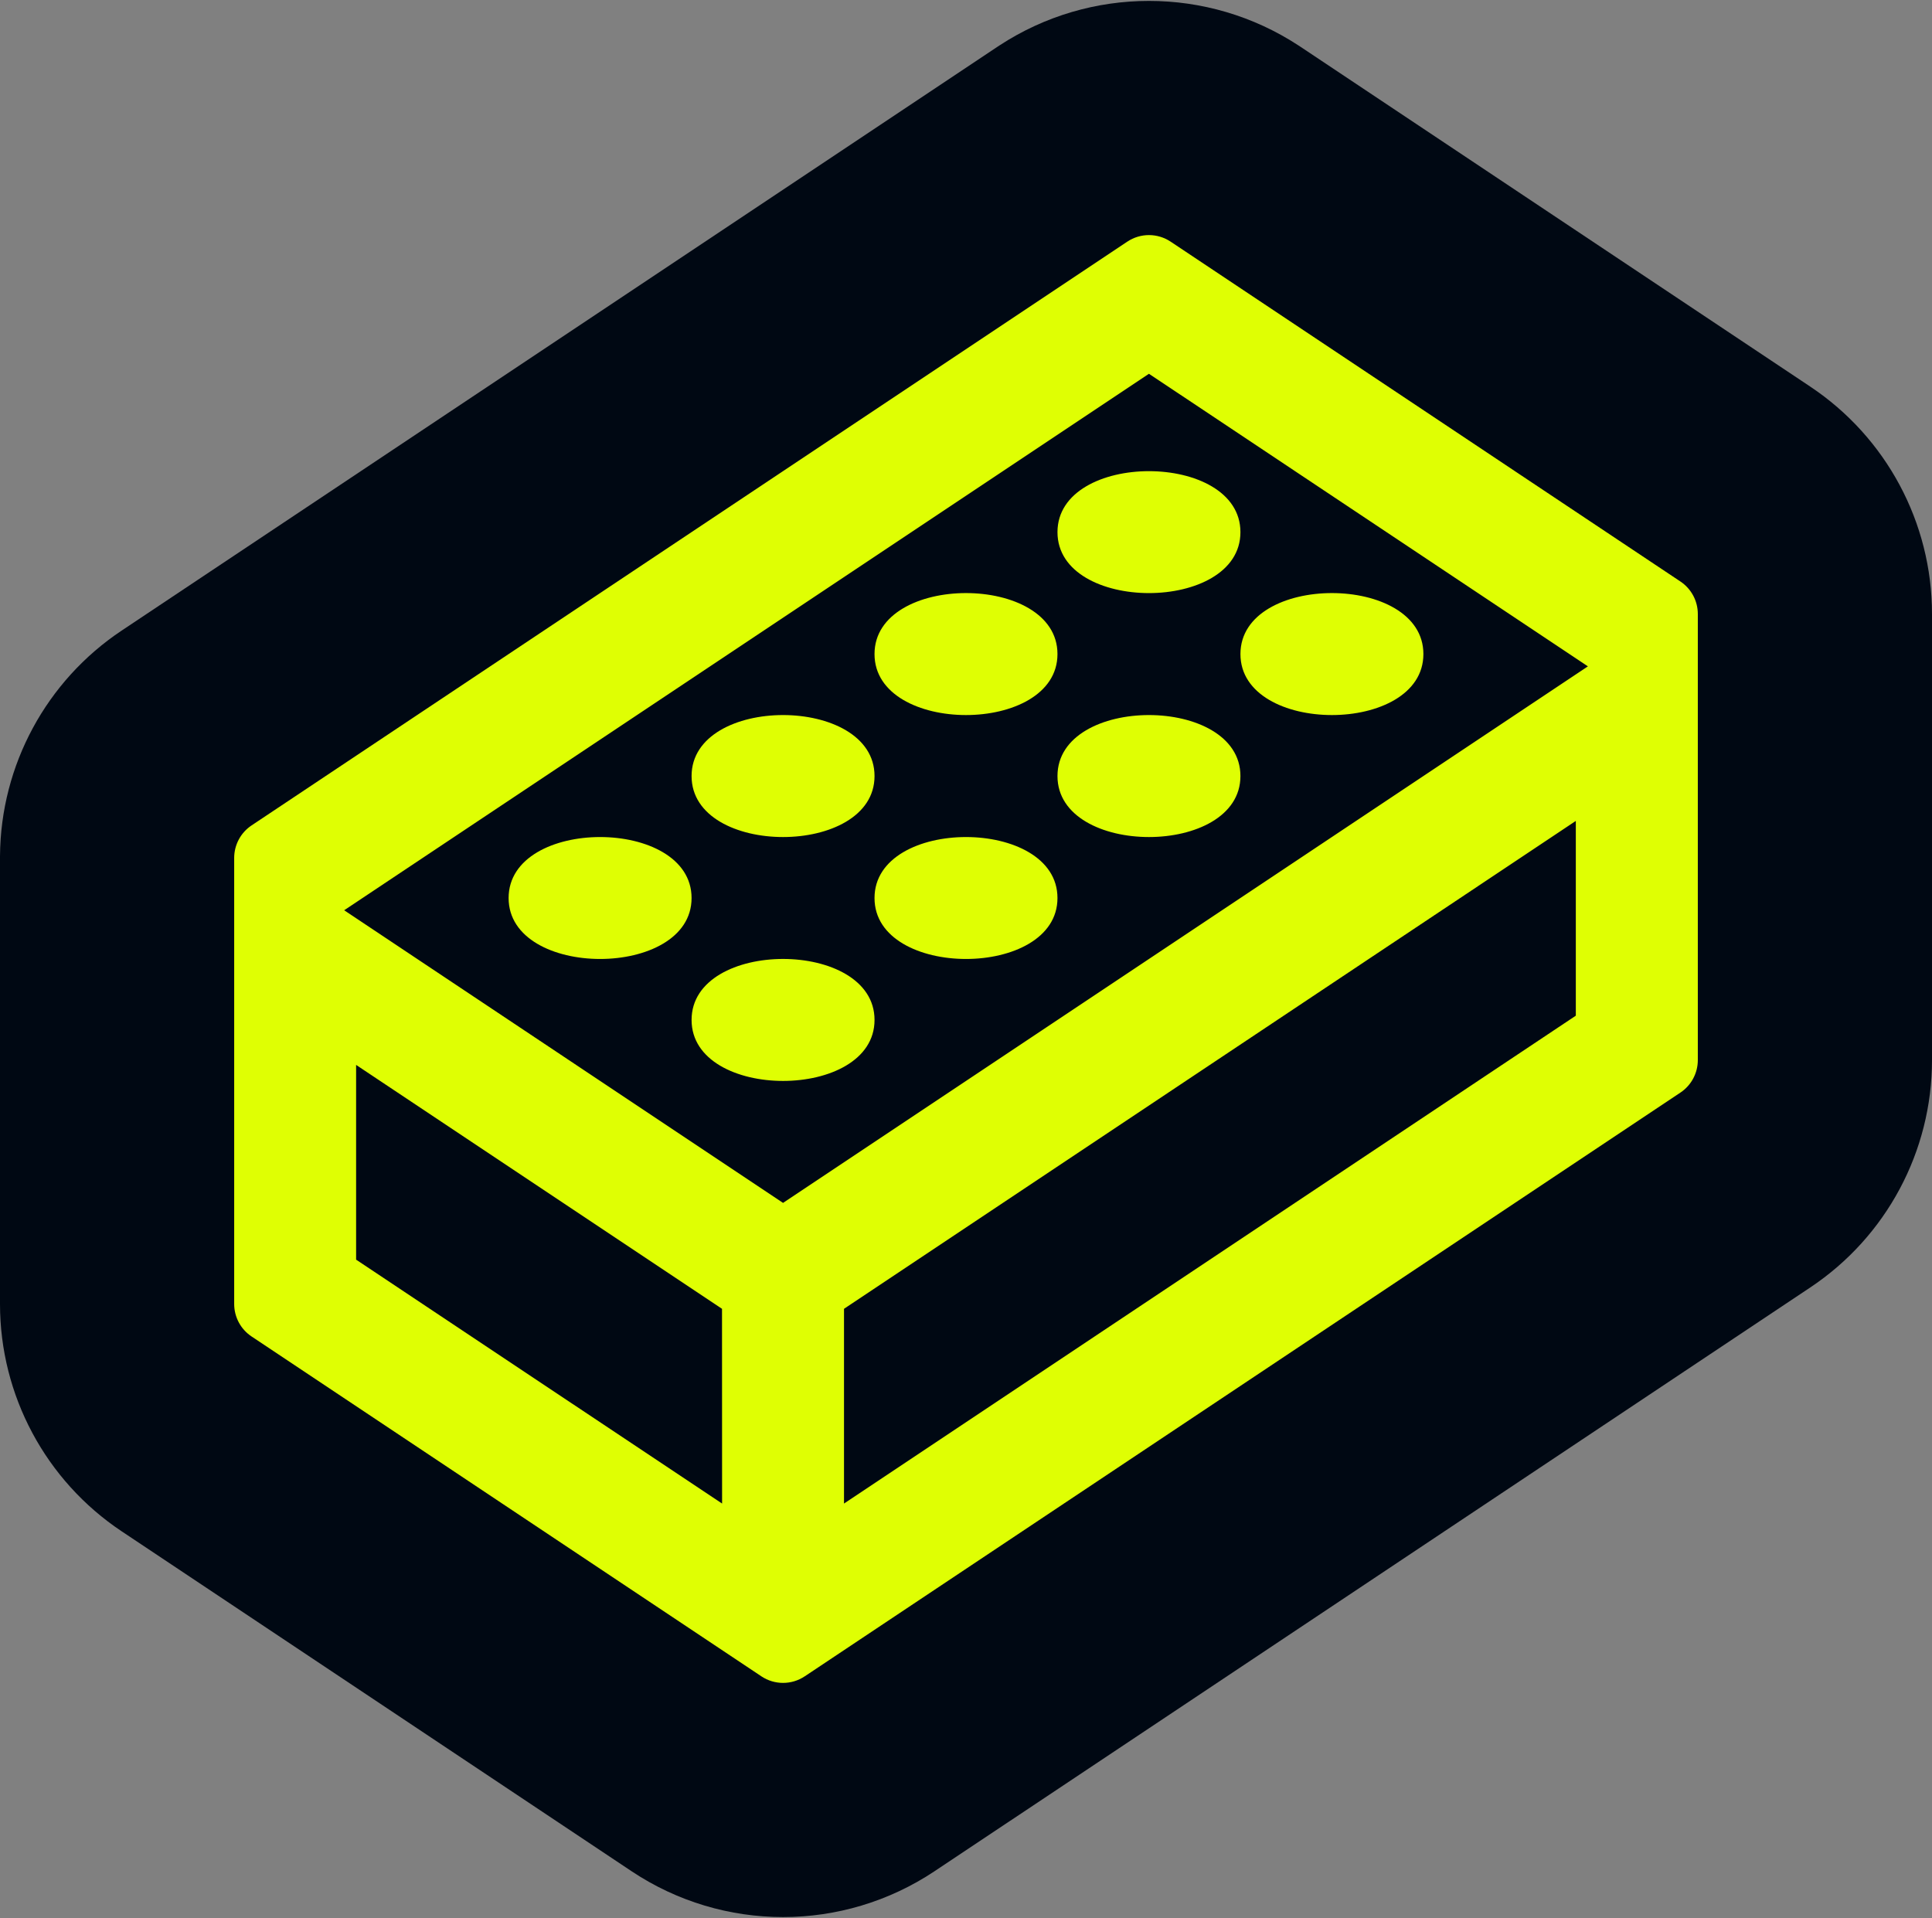 <svg width="1000" height="993" viewBox="0 0 1000 993" fill="none" xmlns="http://www.w3.org/2000/svg">
<rect x="0" y="0" width="1000" height="993" fill="#808080" stroke="none"/>
<g clip-path="url(#clip0_344_568)">
<path d="M517.373 23.487C564.349 -7.195 625.044 -7.198 672.023 23.488L673.14 24.225L937.028 200.151C976.364 226.376 1000 270.526 1000 317.814V548.728C1000 596.008 976.371 640.165 937.026 666.394L483.744 968.57C436.245 1000.23 374.364 1000.24 326.861 968.568L62.971 792.642C23.635 766.417 0 722.266 0 674.98V444.062L0.004 442.954C0.371 396.09 23.941 352.421 62.974 326.4L516.256 24.223L517.373 23.487Z" fill="#000813"/>
<path d="M583.492 125.08C590.278 120.557 599.118 120.556 605.904 125.08L869.792 301.007C875.413 304.753 878.789 311.061 878.789 317.815V548.729C878.789 555.484 875.413 561.792 869.792 565.539L416.51 867.715C409.724 872.238 400.884 872.238 394.098 867.715L130.209 691.788C124.589 688.042 121.213 681.734 121.213 674.98V444.065C121.213 437.311 124.589 431.003 130.209 427.256L583.492 125.08ZM184.319 652.023L373.751 778.272L373.712 677.467L184.319 551.218V652.023ZM436.857 677.467V778.272L815.644 525.734V424.929L436.857 677.467ZM178.145 471.17L405.304 622.648L821.894 344.92L594.698 193.481L178.145 471.17ZM357.959 527.946C357.959 485.85 452.656 485.85 452.656 527.946C452.656 570.041 357.96 570.041 357.959 527.946ZM263.258 464.844C263.258 422.749 357.955 422.749 357.955 464.844C357.955 506.902 263.259 506.902 263.258 464.844ZM452.648 464.844C452.648 422.749 547.345 422.749 547.345 464.844C547.345 506.902 452.649 506.902 452.648 464.844ZM357.959 401.701C357.959 359.605 452.656 359.605 452.656 401.701C452.656 443.796 357.96 443.796 357.959 401.701ZM547.349 401.701C547.349 359.605 642.046 359.605 642.046 401.701C642.046 443.796 547.35 443.796 547.349 401.701ZM452.648 338.558C452.648 296.462 547.345 296.462 547.345 338.558C547.345 380.653 452.649 380.653 452.648 338.558ZM642.05 338.558C642.05 296.462 736.747 296.462 736.747 338.558C736.746 380.653 642.051 380.653 642.05 338.558ZM547.349 275.454C547.349 233.359 642.046 233.359 642.046 275.454C642.046 317.512 547.35 317.512 547.349 275.454Z" fill="#DFFF03"/>
</g>
<defs>
<clipPath id="clip0_344_568">
<rect width="1000" height="991.84" fill="white" transform="translate(0 0.475)"/>
</clipPath>
</defs>
</svg>
